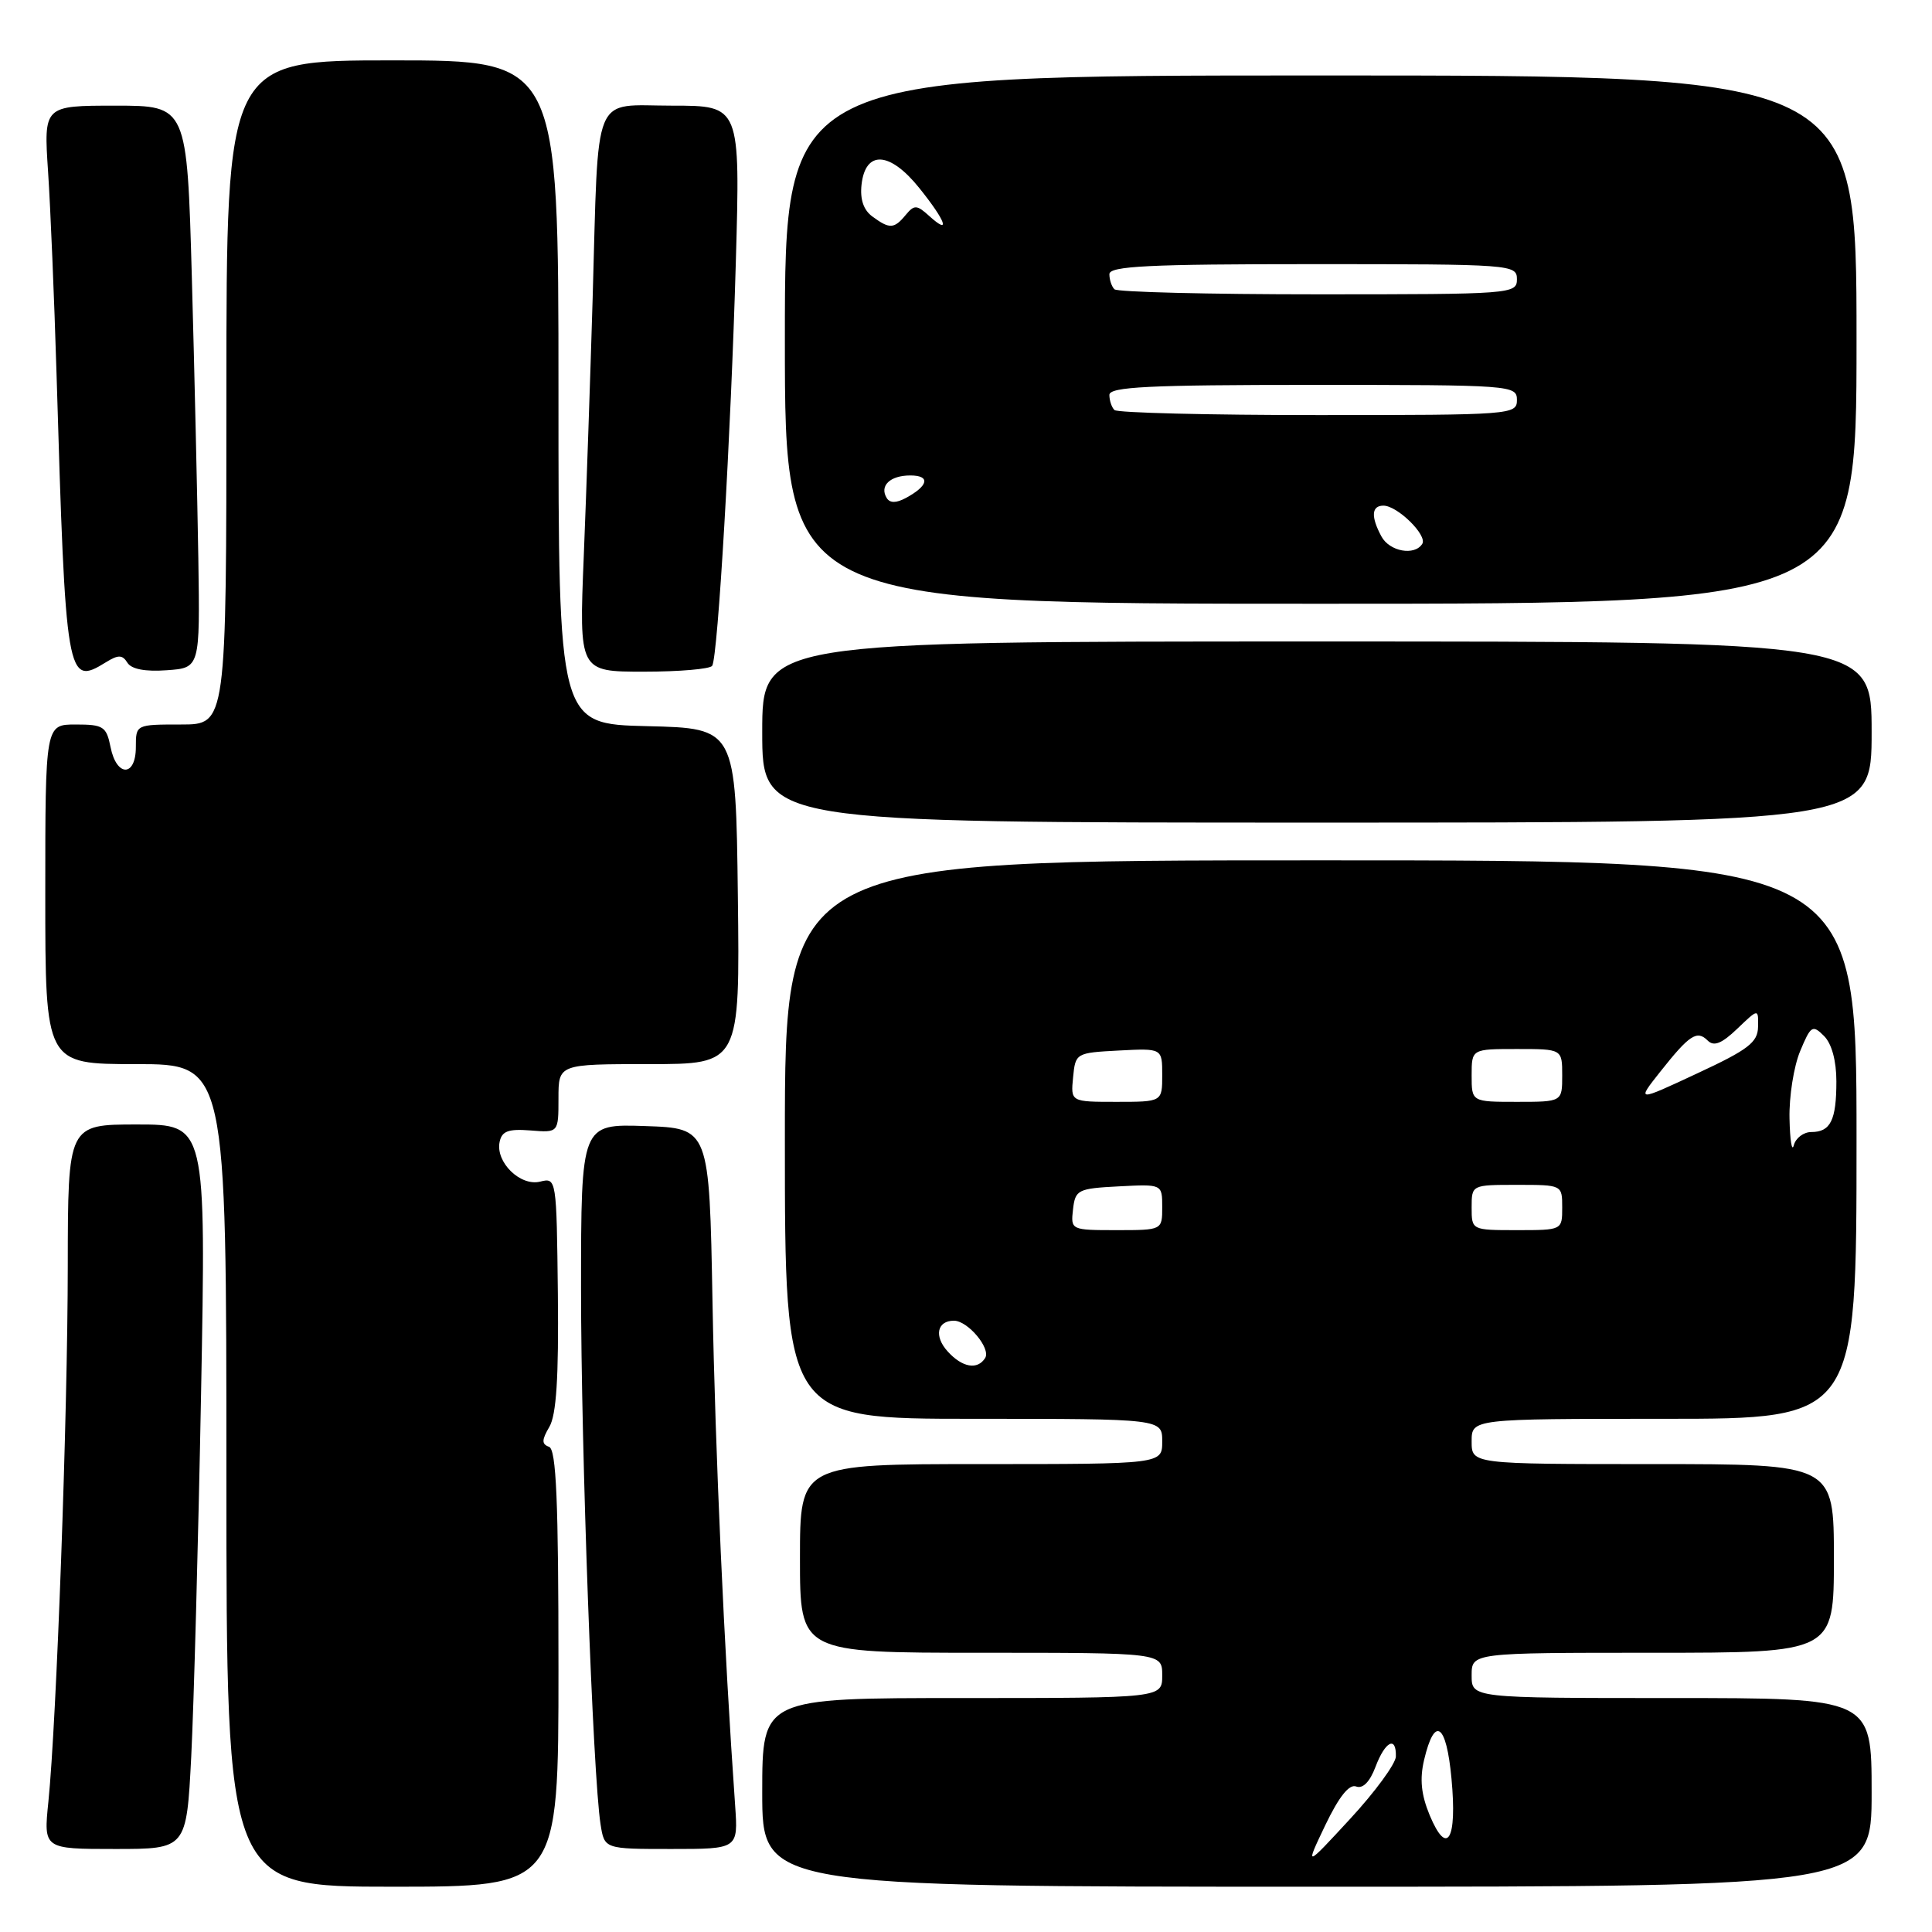 <?xml version="1.0" encoding="UTF-8" standalone="no"?>
<!DOCTYPE svg PUBLIC "-//W3C//DTD SVG 1.1//EN" "http://www.w3.org/Graphics/SVG/1.1/DTD/svg11.dtd" >
<svg xmlns="http://www.w3.org/2000/svg" xmlns:xlink="http://www.w3.org/1999/xlink" version="1.1" viewBox="0 0 256 256">
 <g >
 <path fill="currentColor"
d=" M 74.00 221.08 C 74.00 198.86 73.71 192.06 72.75 191.71 C 71.76 191.35 71.77 190.81 72.79 189.07 C 73.72 187.50 74.04 182.55 73.92 171.46 C 73.75 156.16 73.73 156.03 71.58 156.57 C 68.96 157.23 65.65 154.01 66.20 151.32 C 66.49 149.88 67.35 149.56 70.29 149.79 C 74.00 150.09 74.00 150.09 74.00 145.54 C 74.00 141.00 74.00 141.00 86.02 141.00 C 98.04 141.00 98.04 141.00 97.77 118.75 C 97.50 96.50 97.50 96.50 85.75 96.22 C 74.00 95.94 74.00 95.94 74.00 51.97 C 74.00 8.00 74.00 8.00 52.00 8.00 C 30.00 8.00 30.00 8.00 30.00 52.00 C 30.00 96.00 30.00 96.00 24.00 96.00 C 18.00 96.00 18.00 96.00 18.00 99.00 C 18.00 102.97 15.44 102.97 14.65 99.00 C 14.10 96.26 13.70 96.00 10.03 96.00 C 6.00 96.00 6.00 96.00 6.00 118.50 C 6.00 141.00 6.00 141.00 18.00 141.00 C 30.00 141.00 30.00 141.00 30.00 195.50 C 30.00 250.00 30.00 250.00 52.00 250.00 C 74.00 250.00 74.00 250.00 74.00 221.08 Z  M 248.00 237.50 C 248.00 225.00 248.00 225.00 221.50 225.00 C 195.00 225.00 195.00 225.00 195.00 222.00 C 195.00 219.00 195.00 219.00 219.00 219.00 C 243.00 219.00 243.00 219.00 243.00 206.50 C 243.00 194.00 243.00 194.00 219.00 194.00 C 195.00 194.00 195.00 194.00 195.00 191.00 C 195.00 188.00 195.00 188.00 220.50 188.00 C 246.00 188.00 246.00 188.00 246.00 151.00 C 246.00 114.00 246.00 114.00 175.00 114.00 C 104.00 114.00 104.00 114.00 104.00 151.00 C 104.00 188.00 104.00 188.00 129.00 188.00 C 154.00 188.00 154.00 188.00 154.00 191.00 C 154.00 194.00 154.00 194.00 130.00 194.00 C 106.00 194.00 106.00 194.00 106.00 206.50 C 106.00 219.00 106.00 219.00 130.00 219.00 C 154.00 219.00 154.00 219.00 154.00 222.00 C 154.00 225.00 154.00 225.00 127.50 225.00 C 101.00 225.00 101.00 225.00 101.00 237.50 C 101.00 250.00 101.00 250.00 174.50 250.00 C 248.00 250.00 248.00 250.00 248.00 237.50 Z  M 25.34 232.75 C 25.68 226.01 26.27 204.41 26.64 184.75 C 27.31 149.00 27.31 149.00 18.15 149.00 C 9.00 149.00 9.00 149.00 8.98 167.75 C 8.97 187.47 7.49 228.14 6.41 238.75 C 5.77 245.00 5.77 245.00 15.24 245.00 C 24.71 245.00 24.71 245.00 25.34 232.75 Z  M 97.41 239.25 C 95.96 218.73 94.77 192.31 94.41 172.50 C 93.99 149.50 93.99 149.50 85.50 149.21 C 77.00 148.92 77.00 148.92 76.99 170.71 C 76.99 192.09 78.56 235.34 79.58 241.75 C 80.09 245.00 80.09 245.00 88.95 245.00 C 97.81 245.00 97.81 245.00 97.41 239.25 Z  M 248.00 97.00 C 248.00 85.00 248.00 85.00 174.50 85.00 C 101.00 85.00 101.00 85.00 101.00 97.00 C 101.00 109.00 101.00 109.00 174.50 109.00 C 248.00 109.00 248.00 109.00 248.00 97.00 Z  M 14.04 87.75 C 15.67 86.74 16.22 86.75 16.88 87.81 C 17.41 88.67 19.25 89.02 22.10 88.81 C 26.50 88.50 26.50 88.50 26.28 74.00 C 26.15 66.03 25.77 49.26 25.42 36.75 C 24.78 14.00 24.78 14.00 15.28 14.00 C 5.79 14.00 5.79 14.00 6.37 22.75 C 6.69 27.56 7.19 39.60 7.49 49.50 C 8.70 90.13 8.84 90.97 14.04 87.75 Z  M 94.37 88.22 C 95.13 86.99 96.85 57.54 97.50 34.75 C 98.09 14.00 98.09 14.00 89.09 14.00 C 78.35 14.00 79.34 11.61 78.53 39.50 C 78.22 49.95 77.69 65.36 77.35 73.75 C 76.73 89.00 76.73 89.00 85.31 89.00 C 90.02 89.00 94.10 88.65 94.37 88.22 Z  M 246.00 45.00 C 246.00 10.00 246.00 10.00 175.00 10.00 C 104.00 10.00 104.00 10.00 104.00 45.00 C 104.00 80.00 104.00 80.00 175.00 80.00 C 246.00 80.00 246.00 80.00 246.00 45.00 Z  M 175.61 241.84 C 177.42 238.07 178.78 236.36 179.70 236.72 C 180.58 237.05 181.51 236.11 182.26 234.12 C 183.54 230.72 185.03 229.96 184.96 232.75 C 184.93 233.71 182.21 237.43 178.91 241.00 C 172.91 247.50 172.91 247.50 175.61 241.84 Z  M 189.45 240.55 C 188.31 237.80 188.10 235.75 188.70 233.20 C 190.10 227.28 191.65 228.34 192.33 235.68 C 193.09 243.81 191.76 246.06 189.45 240.55 Z  M 125.56 179.06 C 123.74 177.05 124.17 175.00 126.40 175.00 C 128.24 175.00 131.32 178.67 130.54 179.94 C 129.53 181.56 127.50 181.21 125.56 179.06 Z  M 142.18 160.25 C 142.48 157.65 142.81 157.48 148.25 157.20 C 154.00 156.90 154.00 156.90 154.00 159.95 C 154.00 163.00 154.00 163.00 147.93 163.00 C 141.91 163.00 141.87 162.98 142.18 160.25 Z  M 195.00 160.00 C 195.00 157.00 195.00 157.00 201.00 157.00 C 207.00 157.00 207.00 157.00 207.00 160.00 C 207.00 163.00 207.00 163.00 201.00 163.00 C 195.00 163.00 195.00 163.00 195.00 160.00 Z  M 237.12 148.22 C 237.05 145.31 237.69 141.29 238.53 139.28 C 239.94 135.89 240.17 135.75 241.69 137.27 C 242.71 138.28 243.33 140.56 243.33 143.28 C 243.33 148.43 242.56 150.00 240.01 150.00 C 238.99 150.00 237.94 150.79 237.69 151.75 C 237.44 152.71 237.18 151.12 237.12 148.22 Z  M 142.19 142.75 C 142.50 139.54 142.57 139.50 148.25 139.20 C 154.00 138.90 154.00 138.90 154.00 142.45 C 154.00 146.00 154.00 146.00 147.94 146.00 C 141.87 146.00 141.87 146.00 142.19 142.75 Z  M 195.00 142.50 C 195.00 139.00 195.00 139.00 201.00 139.00 C 207.00 139.00 207.00 139.00 207.00 142.50 C 207.00 146.00 207.00 146.00 201.00 146.00 C 195.00 146.00 195.00 146.00 195.00 142.50 Z  M 219.99 142.01 C 223.86 137.12 224.86 136.46 226.28 137.88 C 227.10 138.70 228.14 138.28 230.20 136.31 C 233.00 133.63 233.00 133.63 232.95 136.06 C 232.92 138.12 231.65 139.09 224.87 142.24 C 216.84 145.99 216.84 145.99 219.99 142.01 Z  M 183.04 71.07 C 181.63 68.45 181.73 67.00 183.31 67.00 C 185.16 67.00 189.16 70.93 188.46 72.06 C 187.45 73.69 184.11 73.08 183.04 71.07 Z  M 117.50 66.00 C 116.50 64.38 117.93 63.00 120.62 63.00 C 123.32 63.00 123.04 64.37 120.00 66.00 C 118.75 66.67 117.92 66.67 117.50 66.00 Z  M 147.67 54.33 C 147.30 53.97 147.00 53.07 147.00 52.33 C 147.00 51.26 152.17 51.00 174.00 51.00 C 200.33 51.00 201.00 51.05 201.00 53.00 C 201.00 54.95 200.33 55.00 174.67 55.00 C 160.18 55.00 148.03 54.70 147.67 54.33 Z  M 147.67 38.33 C 147.30 37.97 147.00 37.07 147.00 36.33 C 147.00 35.26 152.17 35.00 174.00 35.00 C 200.33 35.00 201.00 35.05 201.00 37.00 C 201.00 38.95 200.33 39.00 174.67 39.00 C 160.18 39.00 148.03 38.70 147.67 38.33 Z  M 115.61 28.70 C 114.42 27.84 113.94 26.41 114.16 24.45 C 114.68 19.87 117.91 20.06 121.80 24.90 C 125.33 29.29 126.03 31.25 123.14 28.63 C 121.49 27.13 121.15 27.11 120.02 28.47 C 118.48 30.34 117.88 30.37 115.61 28.70 Z "/>
</g>
</svg>